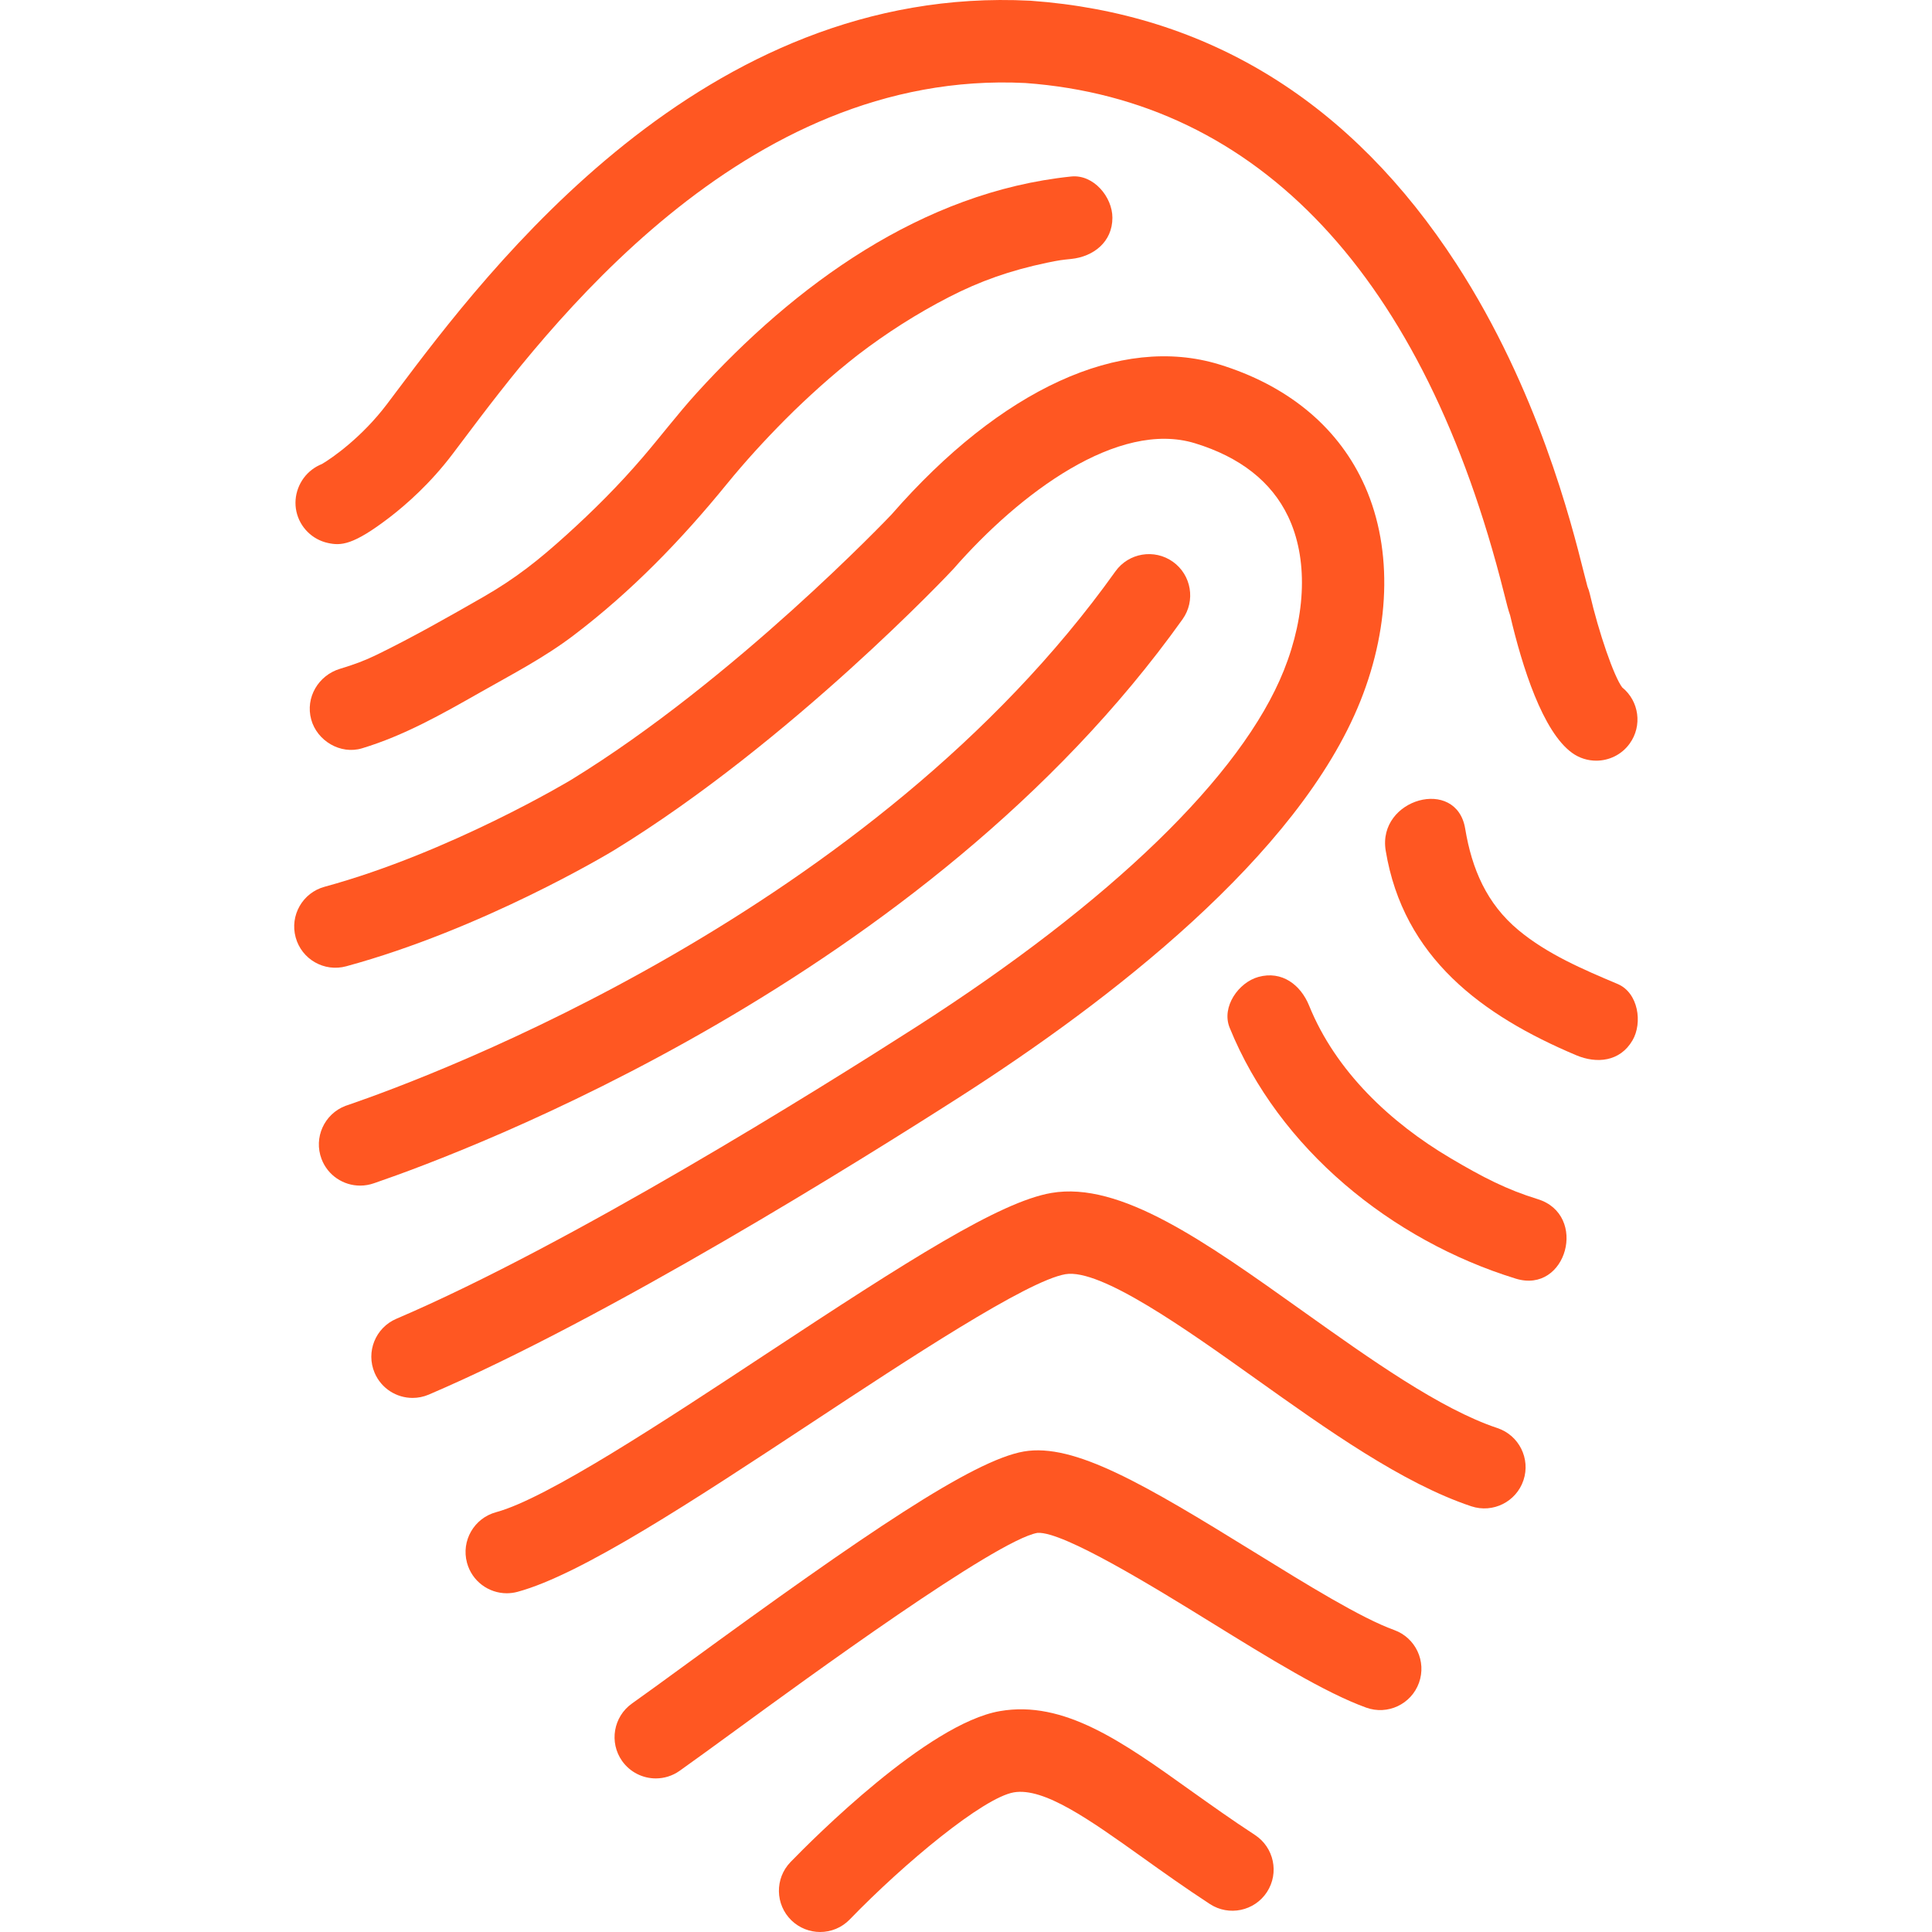 <?xml version="1.0" encoding="iso-8859-1"?>
<!-- Generator: Adobe Illustrator 16.0.0, SVG Export Plug-In . SVG Version: 6.00 Build 0)  -->
<!DOCTYPE svg PUBLIC "-//W3C//DTD SVG 1.1//EN" "http://www.w3.org/Graphics/SVG/1.1/DTD/svg11.dtd">
<svg xmlns="http://www.w3.org/2000/svg" xmlns:xlink="http://www.w3.org/1999/xlink" version="1.1" id="Capa_1" x="0px" y="0px" width="512px" height="512px" viewBox="0 0 311.314 311.314" style="enable-background:new 0 0 311.314 311.314;" xml:space="preserve">
<g>
	<g>
		<path d="M52.836,87.493c2.084,0.452,4.019,0.419,9.962-4.143c2.638-2.029,6.54-5.441,10.142-10.208l1.578-2.091    c13.492-17.946,45.078-59.96,90.702-57.674c37.624,2.743,64.292,31.155,77.122,82.167c0.438,1.735,0.701,2.796,0.996,3.618    c1.957,8.339,5.249,18.732,9.985,22.156c1.171,0.849,2.536,1.254,3.885,1.254c2.057,0,4.093-0.953,5.39-2.753    c2.074-2.872,1.52-6.844-1.198-9.045c-1.311-1.697-3.774-8.796-5.242-15.146c-0.086-0.378-0.209-0.743-0.359-1.097    c-0.123-0.435-0.359-1.381-0.575-2.228c-2.032-8.088-7.437-29.565-20.533-49.765C217.77,16.454,194.695,2.181,166.102,0.12    c-0.044-0.007-0.092-0.007-0.14-0.007C113.261-2.578,78.667,43.426,63.898,63.067l-1.552,2.063    c-4.043,5.346-8.821,8.674-10.467,9.637c-0.555,0.222-1.094,0.52-1.595,0.898c-2.067,1.566-3.077,4.237-2.521,6.768    C48.322,84.959,50.302,86.939,52.836,87.493z" fill="#ff5722"/>
		<path d="M219.208,112.966c5.01-12.525,5.137-25.462,0.328-35.494c-4.277-8.954-12.265-15.438-23.085-18.752    c-15.887-4.861-35.143,3.959-52.784,24.172c-0.224,0.248-25.336,26.661-51.705,42.808c-0.193,0.116-19.498,11.693-39.658,17.189    c-3.541,0.96-5.628,4.615-4.665,8.149c0.96,3.54,4.611,5.632,8.153,4.663c21.928-5.967,42.185-18.115,43.071-18.647    c28.606-17.518,54.553-45.121,54.77-45.381c10.713-12.268,26.561-24.032,38.922-20.247c7.278,2.228,12.326,6.192,14.999,11.784    c3.203,6.69,2.953,15.742-0.685,24.828c-6.766,16.913-27.843,37.329-59.345,57.503c-15.793,10.115-55.564,34.957-83.658,46.962    c-3.375,1.444-4.938,5.339-3.498,8.717c1.08,2.525,3.532,4.034,6.112,4.034c0.873,0,1.759-0.171,2.611-0.534    c29.001-12.408,69.524-37.694,85.599-47.988C178.614,161.41,209.222,137.912,219.208,112.966z" fill="#ff5722"/>
		<path d="M112.222,63.372c-3.013,3.323-5.718,6.891-8.634,10.292c-3.816,4.461-7.986,8.629-12.342,12.56    c-4.478,4.045-8.102,6.935-13.382,9.974c-5.604,3.21-11.315,6.461-17.119,9.29c-1.997,0.976-3.715,1.605-5.96,2.281    c-3.463,1.042-5.614,4.617-4.637,8.172c0.939,3.427,4.704,5.684,8.172,4.644c6.791-2.047,12.948-5.544,19.077-9.028    c5.183-2.943,10.325-5.595,15.083-9.216c9.279-7.053,17.261-15.289,24.604-24.306c2.976-3.651,6.153-7.126,9.476-10.466    c1.812-1.823,3.686-3.578,5.602-5.299c0.996-0.893,2.009-1.763,3.035-2.628c0.519-0.435,1.044-0.866,1.574-1.295    c0.135-0.113,1.167-0.925,1.429-1.136c4.627-3.544,9.557-6.694,14.743-9.356c4.899-2.521,9.813-4.279,15.775-5.523    c1.975-0.411,2.405-0.455,3.884-0.605c3.6-0.371,6.646-2.741,6.646-6.641c0-3.344-3.035-7.019-6.646-6.645    C148.586,30.93,128.048,45.943,112.222,63.372z" fill="#ff5722"/>
		<path d="M60.527,190.57c14.432-4.952,88.526-32.62,130.02-90.781c2.133-2.986,1.438-7.13-1.546-9.266    c-2.991-2.13-7.139-1.436-9.271,1.55c-39.136,54.862-109.758,81.205-123.52,85.937c-0.294,0.096-0.476,0.161-0.539,0.182    c-3.431,1.308-5.159,5.137-3.858,8.565c1.006,2.659,3.532,4.288,6.216,4.288c0.75,0,1.518-0.127,2.264-0.394L60.527,190.57z" fill="#ff5722"/>
		<path d="M241.284,230.113c-9.205-3.069-20.475-11.091-31.367-18.849c-15.78-11.246-29.399-20.947-40.501-19.038    c-8.344,1.444-22.917,10.76-45.922,25.916c-16.582,10.934-35.383,23.325-43.559,25.526c-3.542,0.961-5.642,4.603-4.688,8.141    c0.799,2.971,3.48,4.922,6.413,4.922c0.572,0,1.152-0.076,1.727-0.229c10.251-2.766,28.308-14.668,47.424-27.265    c15.439-10.178,34.657-22.846,40.864-23.917c5.641-0.966,19.445,8.856,30.536,16.758c11.69,8.326,23.777,16.937,34.872,20.64    c3.483,1.156,7.244-0.726,8.404-4.203C246.646,235.038,244.764,231.273,241.284,230.113z" fill="#ff5722"/>
		<path d="M224.652,262.655c-5.355-1.934-14.058-7.313-22.477-12.512c-17.781-10.988-29.081-17.655-37.191-16.259    c-8.214,1.424-25.467,13.145-54.418,34.29c-3.547,2.587-6.606,4.818-8.73,6.32c-2.993,2.122-3.708,6.263-1.595,9.261    c1.3,1.831,3.35,2.81,5.433,2.81c1.325,0,2.663-0.396,3.826-1.215c2.207-1.561,5.306-3.829,8.897-6.44    c11.522-8.415,42.137-30.766,48.78-31.912c4.144-0.284,19.089,8.936,28.017,14.452c9.411,5.811,18.295,11.3,24.948,13.709    c3.445,1.246,7.258-0.541,8.504-3.993C229.891,267.706,228.109,263.904,224.652,262.655z" fill="#ff5722"/>
		<path d="M202.216,295.679c-3.73-2.434-7.159-4.887-10.482-7.248c-10.889-7.785-20.31-14.507-30.628-12.707    c-11.625,2.006-30.132,20.619-33.727,24.321c-2.551,2.639-2.481,6.845,0.154,9.401c1.291,1.238,2.955,1.868,4.615,1.868    c1.738,0,3.473-0.674,4.774-2.022c8.897-9.188,21.537-19.63,26.439-20.479c4.85-0.831,12.184,4.381,20.66,10.431    c3.265,2.334,6.968,4.973,10.938,7.566c3.069,2.002,7.189,1.137,9.195-1.937C206.152,301.798,205.287,297.688,202.216,295.679z" fill="#ff5722"/>
		<path d="M260.67,158.56c-5.537-2.338-11.327-4.798-15.988-8.677c-5.13-4.268-7.515-9.871-8.586-16.343    c-1.386-8.439-14.192-4.848-12.81,3.528c2.841,17.23,15.523,26.562,30.677,32.959c3.336,1.417,7.08,1.047,9.085-2.379    C264.706,164.829,264.003,159.973,260.67,158.56z" fill="#ff5722"/>
		<path d="M247.776,193.223c-4.986-1.54-8.774-3.483-14.052-6.604c-9.667-5.712-18.486-13.986-22.774-24.564    c-1.358-3.351-4.37-5.685-8.172-4.637c-3.187,0.876-5.999,4.812-4.641,8.175c7.919,19.517,26.091,34.273,46.11,40.443    C252.458,208.561,255.941,195.738,247.776,193.223z" fill="#ff5722"/>
	</g>
</g>
<g>
</g>
<g>
</g>
<g>
</g>
<g>
</g>
<g>
</g>
<g>
</g>
<g>
</g>
<g>
</g>
<g>
</g>
<g>
</g>
<g>
</g>
<g>
</g>
<g>
</g>
<g>
</g>
<g>
</g>
</svg>

